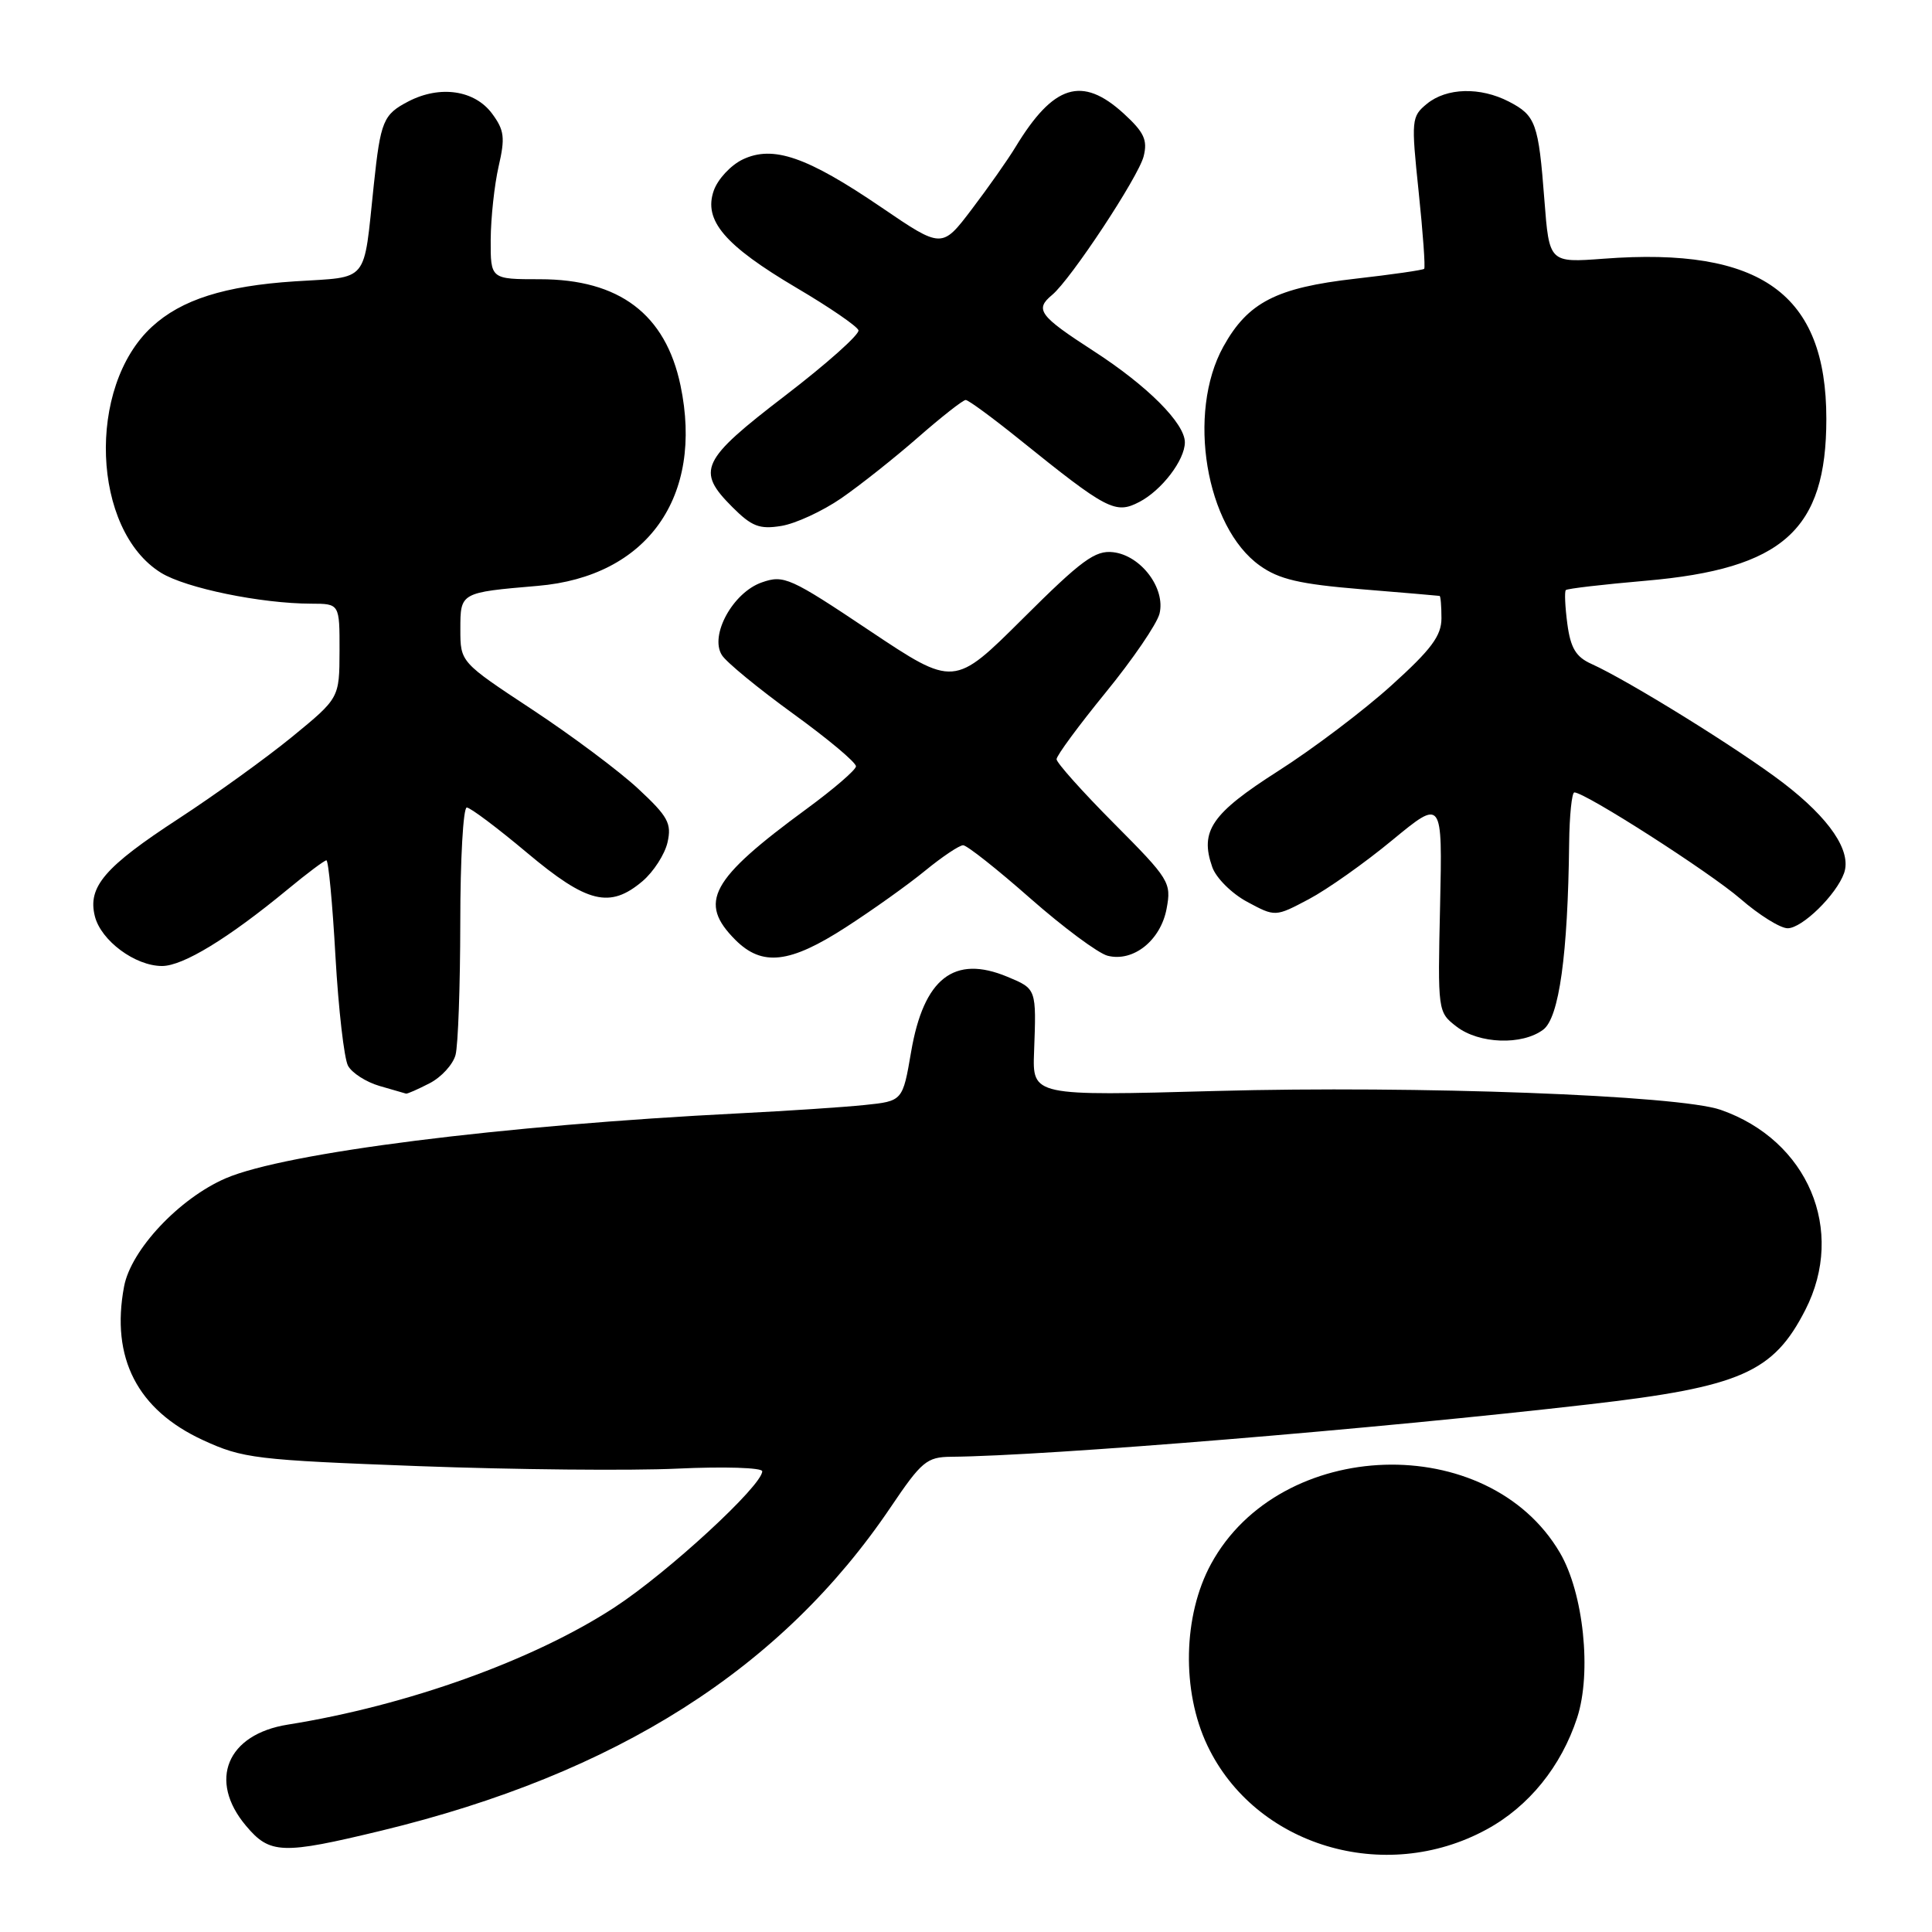 <?xml version="1.0" encoding="UTF-8" standalone="no"?>
<!DOCTYPE svg PUBLIC "-//W3C//DTD SVG 1.1//EN" "http://www.w3.org/Graphics/SVG/1.1/DTD/svg11.dtd" >
<svg xmlns="http://www.w3.org/2000/svg" xmlns:xlink="http://www.w3.org/1999/xlink" version="1.1" viewBox="0 0 256 256">
 <g >
 <path fill="currentColor"
d=" M 196.98 242.41 C 202.58 239.37 206.87 234.06 208.98 227.61 C 210.93 221.63 209.83 211.09 206.70 205.75 C 197.18 189.51 169.63 190.40 160.47 207.23 C 156.75 214.06 156.55 224.06 159.98 231.28 C 166.31 244.60 183.47 249.77 196.98 242.41 Z  M 50.54 242.57 C 81.70 235.02 103.59 221.11 118.04 199.68 C 122.11 193.65 122.81 193.06 126.02 193.03 C 138.79 192.92 182.40 189.33 210.58 186.08 C 230.65 183.77 234.98 181.87 239.22 173.56 C 244.61 163.01 239.56 151.09 228.00 147.06 C 222.46 145.12 187.74 143.83 161.15 144.56 C 136.80 145.23 136.80 145.23 137.02 139.37 C 137.33 130.99 137.35 131.04 133.49 129.43 C 126.43 126.48 122.40 129.62 120.73 139.36 C 119.61 145.90 119.61 145.90 114.56 146.42 C 111.77 146.71 104.33 147.20 98.00 147.52 C 66.45 149.11 37.82 152.73 29.91 156.13 C 23.77 158.78 17.35 165.60 16.44 170.47 C 14.66 179.94 18.20 186.82 26.91 190.83 C 32.17 193.25 33.86 193.46 55.50 194.27 C 68.15 194.74 83.56 194.89 89.75 194.60 C 95.94 194.31 101.00 194.47 101.00 194.95 C 101.00 196.85 88.51 208.36 81.42 212.99 C 70.68 220.00 53.95 226.00 38.14 228.52 C 30.07 229.80 27.54 235.92 32.59 241.92 C 35.76 245.70 37.37 245.75 50.54 242.57 Z  M 56.92 143.54 C 58.48 142.74 60.02 141.05 60.36 139.79 C 60.70 138.53 60.98 130.64 60.99 122.25 C 60.99 113.86 61.38 107.00 61.85 107.00 C 62.31 107.00 65.91 109.70 69.84 113.00 C 77.81 119.69 80.81 120.43 85.15 116.75 C 86.60 115.51 88.09 113.20 88.45 111.62 C 89.02 109.11 88.52 108.19 84.56 104.51 C 82.06 102.18 75.74 97.46 70.51 94.01 C 61.00 87.74 61.00 87.74 61.00 83.39 C 61.00 78.50 60.98 78.51 71.26 77.63 C 85.76 76.40 93.27 65.86 90.17 51.07 C 88.19 41.63 82.06 37.00 71.55 37.00 C 65.00 37.00 65.00 37.00 65.02 31.75 C 65.04 28.86 65.51 24.50 66.07 22.05 C 66.95 18.24 66.83 17.25 65.20 15.05 C 62.89 11.94 58.31 11.27 54.13 13.43 C 50.78 15.17 50.43 16.01 49.53 24.50 C 48.13 37.72 49.01 36.64 39.06 37.28 C 29.76 37.89 24.04 39.70 20.13 43.30 C 11.46 51.27 12.17 70.23 21.34 75.90 C 24.63 77.93 34.58 79.98 41.25 79.99 C 45.00 80.00 45.00 80.00 44.99 86.25 C 44.97 92.50 44.97 92.50 38.71 97.63 C 35.26 100.45 28.50 105.32 23.69 108.46 C 13.86 114.87 11.59 117.51 12.57 121.41 C 13.38 124.64 17.91 128.00 21.47 128.00 C 24.25 128.00 30.24 124.35 38.14 117.83 C 40.69 115.72 42.99 114.00 43.25 114.00 C 43.52 114.00 44.06 119.73 44.45 126.73 C 44.85 133.74 45.60 140.25 46.11 141.21 C 46.63 142.17 48.50 143.37 50.27 143.89 C 52.05 144.40 53.63 144.86 53.80 144.91 C 53.96 144.96 55.37 144.34 56.92 143.54 Z  M 204.49 136.43 C 206.59 134.85 207.75 126.52 207.92 111.75 C 207.96 108.04 208.28 105.00 208.61 105.00 C 210.05 105.00 226.50 115.54 230.62 119.10 C 233.09 121.25 235.91 123.00 236.87 123.00 C 238.80 123.00 243.33 118.56 244.35 115.69 C 245.37 112.78 242.45 108.46 236.26 103.72 C 230.48 99.30 215.79 90.19 210.87 87.97 C 208.82 87.05 208.11 85.87 207.68 82.66 C 207.38 80.39 207.29 78.38 207.48 78.19 C 207.67 77.99 212.44 77.44 218.08 76.95 C 236.27 75.37 242.00 70.23 242.00 55.50 C 242.00 38.93 233.34 32.70 212.50 34.28 C 205.28 34.82 205.28 34.82 204.64 26.50 C 203.86 16.31 203.50 15.31 199.93 13.46 C 196.13 11.50 191.69 11.62 189.08 13.75 C 187.02 15.44 186.98 15.86 187.98 25.41 C 188.55 30.86 188.88 35.45 188.71 35.62 C 188.54 35.79 184.44 36.38 179.60 36.93 C 169.12 38.12 165.35 40.06 162.10 45.93 C 157.24 54.71 159.76 69.85 166.94 74.95 C 169.47 76.76 172.21 77.40 180.31 78.07 C 185.92 78.53 190.61 78.93 190.75 78.96 C 190.89 78.98 191.00 80.31 191.00 81.92 C 191.00 84.25 189.66 86.05 184.34 90.85 C 180.68 94.16 173.93 99.26 169.34 102.18 C 160.54 107.80 158.95 110.11 160.63 114.89 C 161.13 116.33 163.21 118.40 165.26 119.50 C 168.98 121.50 168.98 121.50 173.42 119.15 C 175.86 117.86 180.84 114.34 184.49 111.32 C 191.13 105.85 191.13 105.85 190.82 119.97 C 190.50 134.03 190.51 134.11 193.00 136.03 C 195.98 138.33 201.71 138.53 204.49 136.43 Z  M 112.09 122.86 C 115.62 120.58 120.35 117.21 122.60 115.36 C 124.86 113.51 127.12 112.00 127.62 112.00 C 128.12 112.00 132.12 115.16 136.51 119.03 C 140.91 122.90 145.52 126.32 146.76 126.64 C 150.16 127.51 153.79 124.62 154.58 120.41 C 155.23 116.94 154.97 116.51 147.63 109.13 C 143.43 104.91 140.00 101.07 140.00 100.60 C 140.00 100.12 142.93 96.15 146.50 91.77 C 150.08 87.39 153.29 82.69 153.64 81.32 C 154.47 77.97 151.19 73.60 147.50 73.17 C 145.12 72.89 143.32 74.21 135.56 81.94 C 126.42 91.04 126.42 91.04 115.23 83.57 C 104.69 76.52 103.86 76.15 100.95 77.17 C 97.12 78.50 94.00 84.18 95.65 86.80 C 96.23 87.74 100.49 91.23 105.11 94.58 C 109.72 97.92 113.46 101.05 113.42 101.55 C 113.38 102.04 110.45 104.56 106.92 107.15 C 94.10 116.55 92.47 119.56 97.45 124.55 C 101.00 128.09 104.65 127.67 112.09 122.86 Z  M 111.46 66.03 C 113.94 64.32 118.52 60.69 121.64 57.96 C 124.76 55.23 127.60 53.00 127.96 53.00 C 128.31 53.00 131.50 55.34 135.05 58.20 C 146.69 67.58 147.79 68.16 150.95 66.52 C 153.92 64.99 157.00 60.96 157.00 58.61 C 157.00 56.09 152.04 51.12 144.89 46.50 C 137.70 41.85 137.08 41.01 139.41 39.08 C 141.89 37.02 150.85 23.45 151.54 20.71 C 152.08 18.55 151.60 17.52 148.88 15.03 C 143.37 10.01 139.59 11.19 134.55 19.50 C 133.55 21.15 130.95 24.85 128.77 27.72 C 124.81 32.94 124.81 32.94 116.78 27.47 C 106.92 20.76 102.43 19.21 98.41 21.13 C 96.83 21.89 95.11 23.74 94.58 25.25 C 93.19 29.20 96.00 32.50 105.56 38.15 C 109.89 40.70 113.58 43.23 113.75 43.76 C 113.93 44.29 109.56 48.19 104.04 52.42 C 92.86 60.99 92.21 62.36 97.05 67.20 C 99.61 69.76 100.64 70.16 103.52 69.69 C 105.40 69.39 108.97 67.74 111.46 66.03 Z "/>
</g>
</svg>